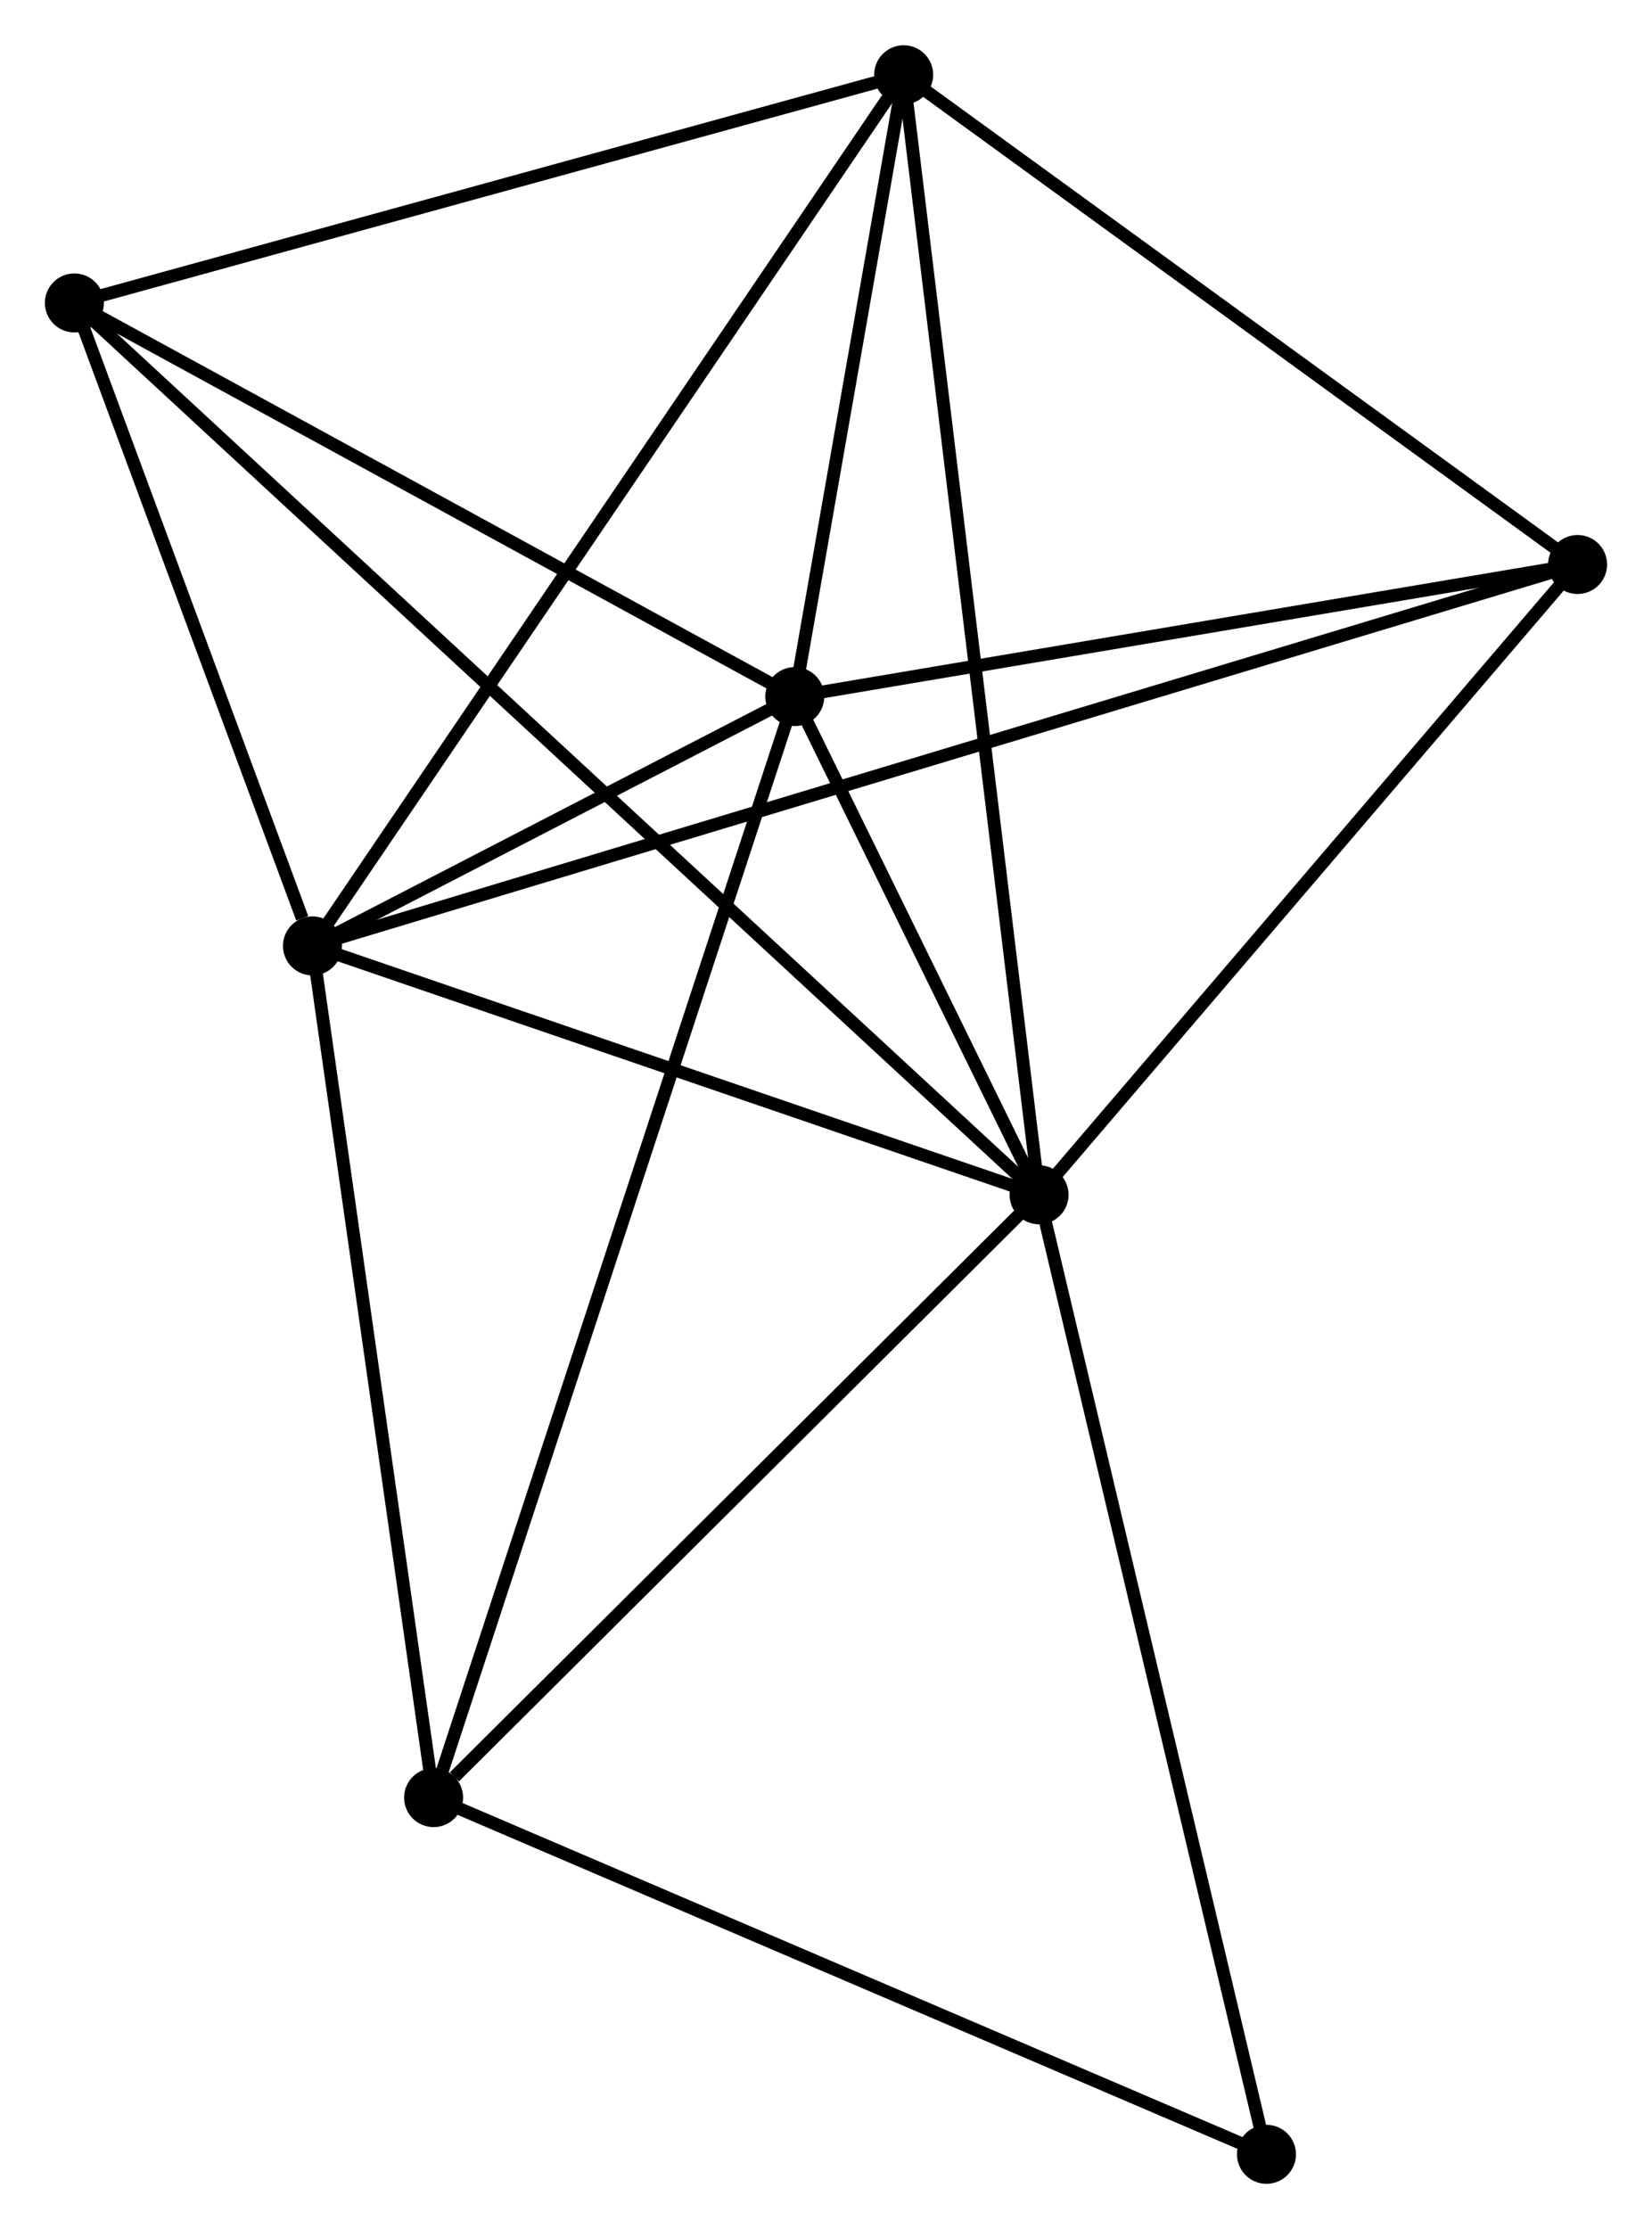 <?xml version="1.0" encoding="UTF-8" standalone="no"?>
<!DOCTYPE svg PUBLIC "-//W3C//DTD SVG 1.1//EN"
 "http://www.w3.org/Graphics/SVG/1.1/DTD/svg11.dtd">
<!-- Generated by graphviz version 2.36.0 (20140111.2315)
 -->
<!-- Title: %3 Pages: 1 -->
<svg width="129pt" height="174pt"
 viewBox="0.00 0.00 128.81 173.69" xmlns="http://www.w3.org/2000/svg" xmlns:xlink="http://www.w3.org/1999/xlink">
<g id="graph0" class="graph" transform="scale(1 1) rotate(0) translate(4 169.691)">
<title>%3</title>
<!-- 0 -->
<g id="node1" class="node"><title>0</title>
<ellipse fill="black" stroke="black" cx="77.018" cy="-76.589" rx="1.8" ry="1.8"/>
</g>
<!-- 1 -->
<g id="node2" class="node"><title>1</title>
<ellipse fill="black" stroke="black" cx="57.971" cy="-115.422" rx="1.8" ry="1.8"/>
</g>
<!-- 0&#45;&#45;1 -->
<g id="edge1" class="edge"><title>0&#45;&#45;1</title>
<path fill="none" stroke="black" d="M76.199,-78.258C73.066,-84.645 61.856,-107.501 58.766,-113.803"/>
</g>
<!-- 2 -->
<g id="node3" class="node"><title>2</title>
<ellipse fill="black" stroke="black" cx="20.363" cy="-95.989" rx="1.8" ry="1.8"/>
</g>
<!-- 0&#45;&#45;2 -->
<g id="edge2" class="edge"><title>0&#45;&#45;2</title>
<path fill="none" stroke="black" d="M75.133,-77.235C66.531,-80.18 31.049,-92.33 22.313,-95.322"/>
</g>
<!-- 3 -->
<g id="node4" class="node"><title>3</title>
<ellipse fill="black" stroke="black" cx="66.461" cy="-163.891" rx="1.8" ry="1.8"/>
</g>
<!-- 0&#45;&#45;3 -->
<g id="edge3" class="edge"><title>0&#45;&#45;3</title>
<path fill="none" stroke="black" d="M76.797,-78.413C75.423,-89.774 68.05,-150.745 66.68,-162.077"/>
</g>
<!-- 4 -->
<g id="node5" class="node"><title>4</title>
<ellipse fill="black" stroke="black" cx="119.007" cy="-125.718" rx="1.8" ry="1.8"/>
</g>
<!-- 0&#45;&#45;4 -->
<g id="edge4" class="edge"><title>0&#45;&#45;4</title>
<path fill="none" stroke="black" d="M78.415,-78.224C84.79,-85.683 111.087,-116.451 117.562,-124.027"/>
</g>
<!-- 5 -->
<g id="node6" class="node"><title>5</title>
<ellipse fill="black" stroke="black" cx="1.8" cy="-146.105" rx="1.8" ry="1.8"/>
</g>
<!-- 0&#45;&#45;5 -->
<g id="edge5" class="edge"><title>0&#45;&#45;5</title>
<path fill="none" stroke="black" d="M75.447,-78.041C65.658,-87.088 13.126,-135.637 3.362,-144.661"/>
</g>
<!-- 6 -->
<g id="node7" class="node"><title>6</title>
<ellipse fill="black" stroke="black" cx="29.809" cy="-29.603" rx="1.8" ry="1.8"/>
</g>
<!-- 0&#45;&#45;6 -->
<g id="edge6" class="edge"><title>0&#45;&#45;6</title>
<path fill="none" stroke="black" d="M75.447,-75.026C68.28,-67.892 38.714,-38.466 31.434,-31.221"/>
</g>
<!-- 7 -->
<g id="node8" class="node"><title>7</title>
<ellipse fill="black" stroke="black" cx="94.75" cy="-1.8" rx="1.8" ry="1.8"/>
</g>
<!-- 0&#45;&#45;7 -->
<g id="edge7" class="edge"><title>0&#45;&#45;7</title>
<path fill="none" stroke="black" d="M77.456,-74.74C79.909,-64.393 91.914,-13.762 94.327,-3.584"/>
</g>
<!-- 1&#45;&#45;2 -->
<g id="edge8" class="edge"><title>1&#45;&#45;2</title>
<path fill="none" stroke="black" d="M56.355,-114.587C50.282,-111.449 28.834,-100.366 22.28,-96.98"/>
</g>
<!-- 1&#45;&#45;3 -->
<g id="edge9" class="edge"><title>1&#45;&#45;3</title>
<path fill="none" stroke="black" d="M58.336,-117.505C59.733,-125.477 64.729,-154.004 66.107,-161.87"/>
</g>
<!-- 1&#45;&#45;4 -->
<g id="edge10" class="edge"><title>1&#45;&#45;4</title>
<path fill="none" stroke="black" d="M60.002,-115.765C69.269,-117.328 107.494,-123.776 116.906,-125.363"/>
</g>
<!-- 1&#45;&#45;5 -->
<g id="edge11" class="edge"><title>1&#45;&#45;5</title>
<path fill="none" stroke="black" d="M56.102,-116.443C47.574,-121.102 12.395,-140.317 3.734,-145.049"/>
</g>
<!-- 1&#45;&#45;6 -->
<g id="edge12" class="edge"><title>1&#45;&#45;6</title>
<path fill="none" stroke="black" d="M57.383,-113.63C53.718,-102.461 34.05,-42.526 30.395,-31.386"/>
</g>
<!-- 2&#45;&#45;3 -->
<g id="edge13" class="edge"><title>2&#45;&#45;3</title>
<path fill="none" stroke="black" d="M21.502,-97.668C27.825,-106.98 58.547,-152.234 65.192,-162.022"/>
</g>
<!-- 2&#45;&#45;4 -->
<g id="edge14" class="edge"><title>2&#45;&#45;4</title>
<path fill="none" stroke="black" d="M22.423,-96.61C35.371,-100.512 105.346,-121.601 117.277,-125.196"/>
</g>
<!-- 2&#45;&#45;5 -->
<g id="edge15" class="edge"><title>2&#45;&#45;5</title>
<path fill="none" stroke="black" d="M19.565,-98.143C16.512,-106.386 5.586,-135.882 2.574,-144.015"/>
</g>
<!-- 2&#45;&#45;6 -->
<g id="edge16" class="edge"><title>2&#45;&#45;6</title>
<path fill="none" stroke="black" d="M20.636,-94.074C22.015,-84.38 28.214,-40.815 29.554,-31.401"/>
</g>
<!-- 3&#45;&#45;4 -->
<g id="edge17" class="edge"><title>3&#45;&#45;4</title>
<path fill="none" stroke="black" d="M68.209,-162.621C76.187,-156.825 109.096,-132.918 117.198,-127.032"/>
</g>
<!-- 3&#45;&#45;5 -->
<g id="edge18" class="edge"><title>3&#45;&#45;5</title>
<path fill="none" stroke="black" d="M64.595,-163.378C55.153,-160.78 12.72,-149.108 3.55,-146.586"/>
</g>
<!-- 6&#45;&#45;7 -->
<g id="edge19" class="edge"><title>6&#45;&#45;7</title>
<path fill="none" stroke="black" d="M31.683,-28.801C41.166,-24.741 83.783,-6.495 92.992,-2.553"/>
</g>
</g>
</svg>
